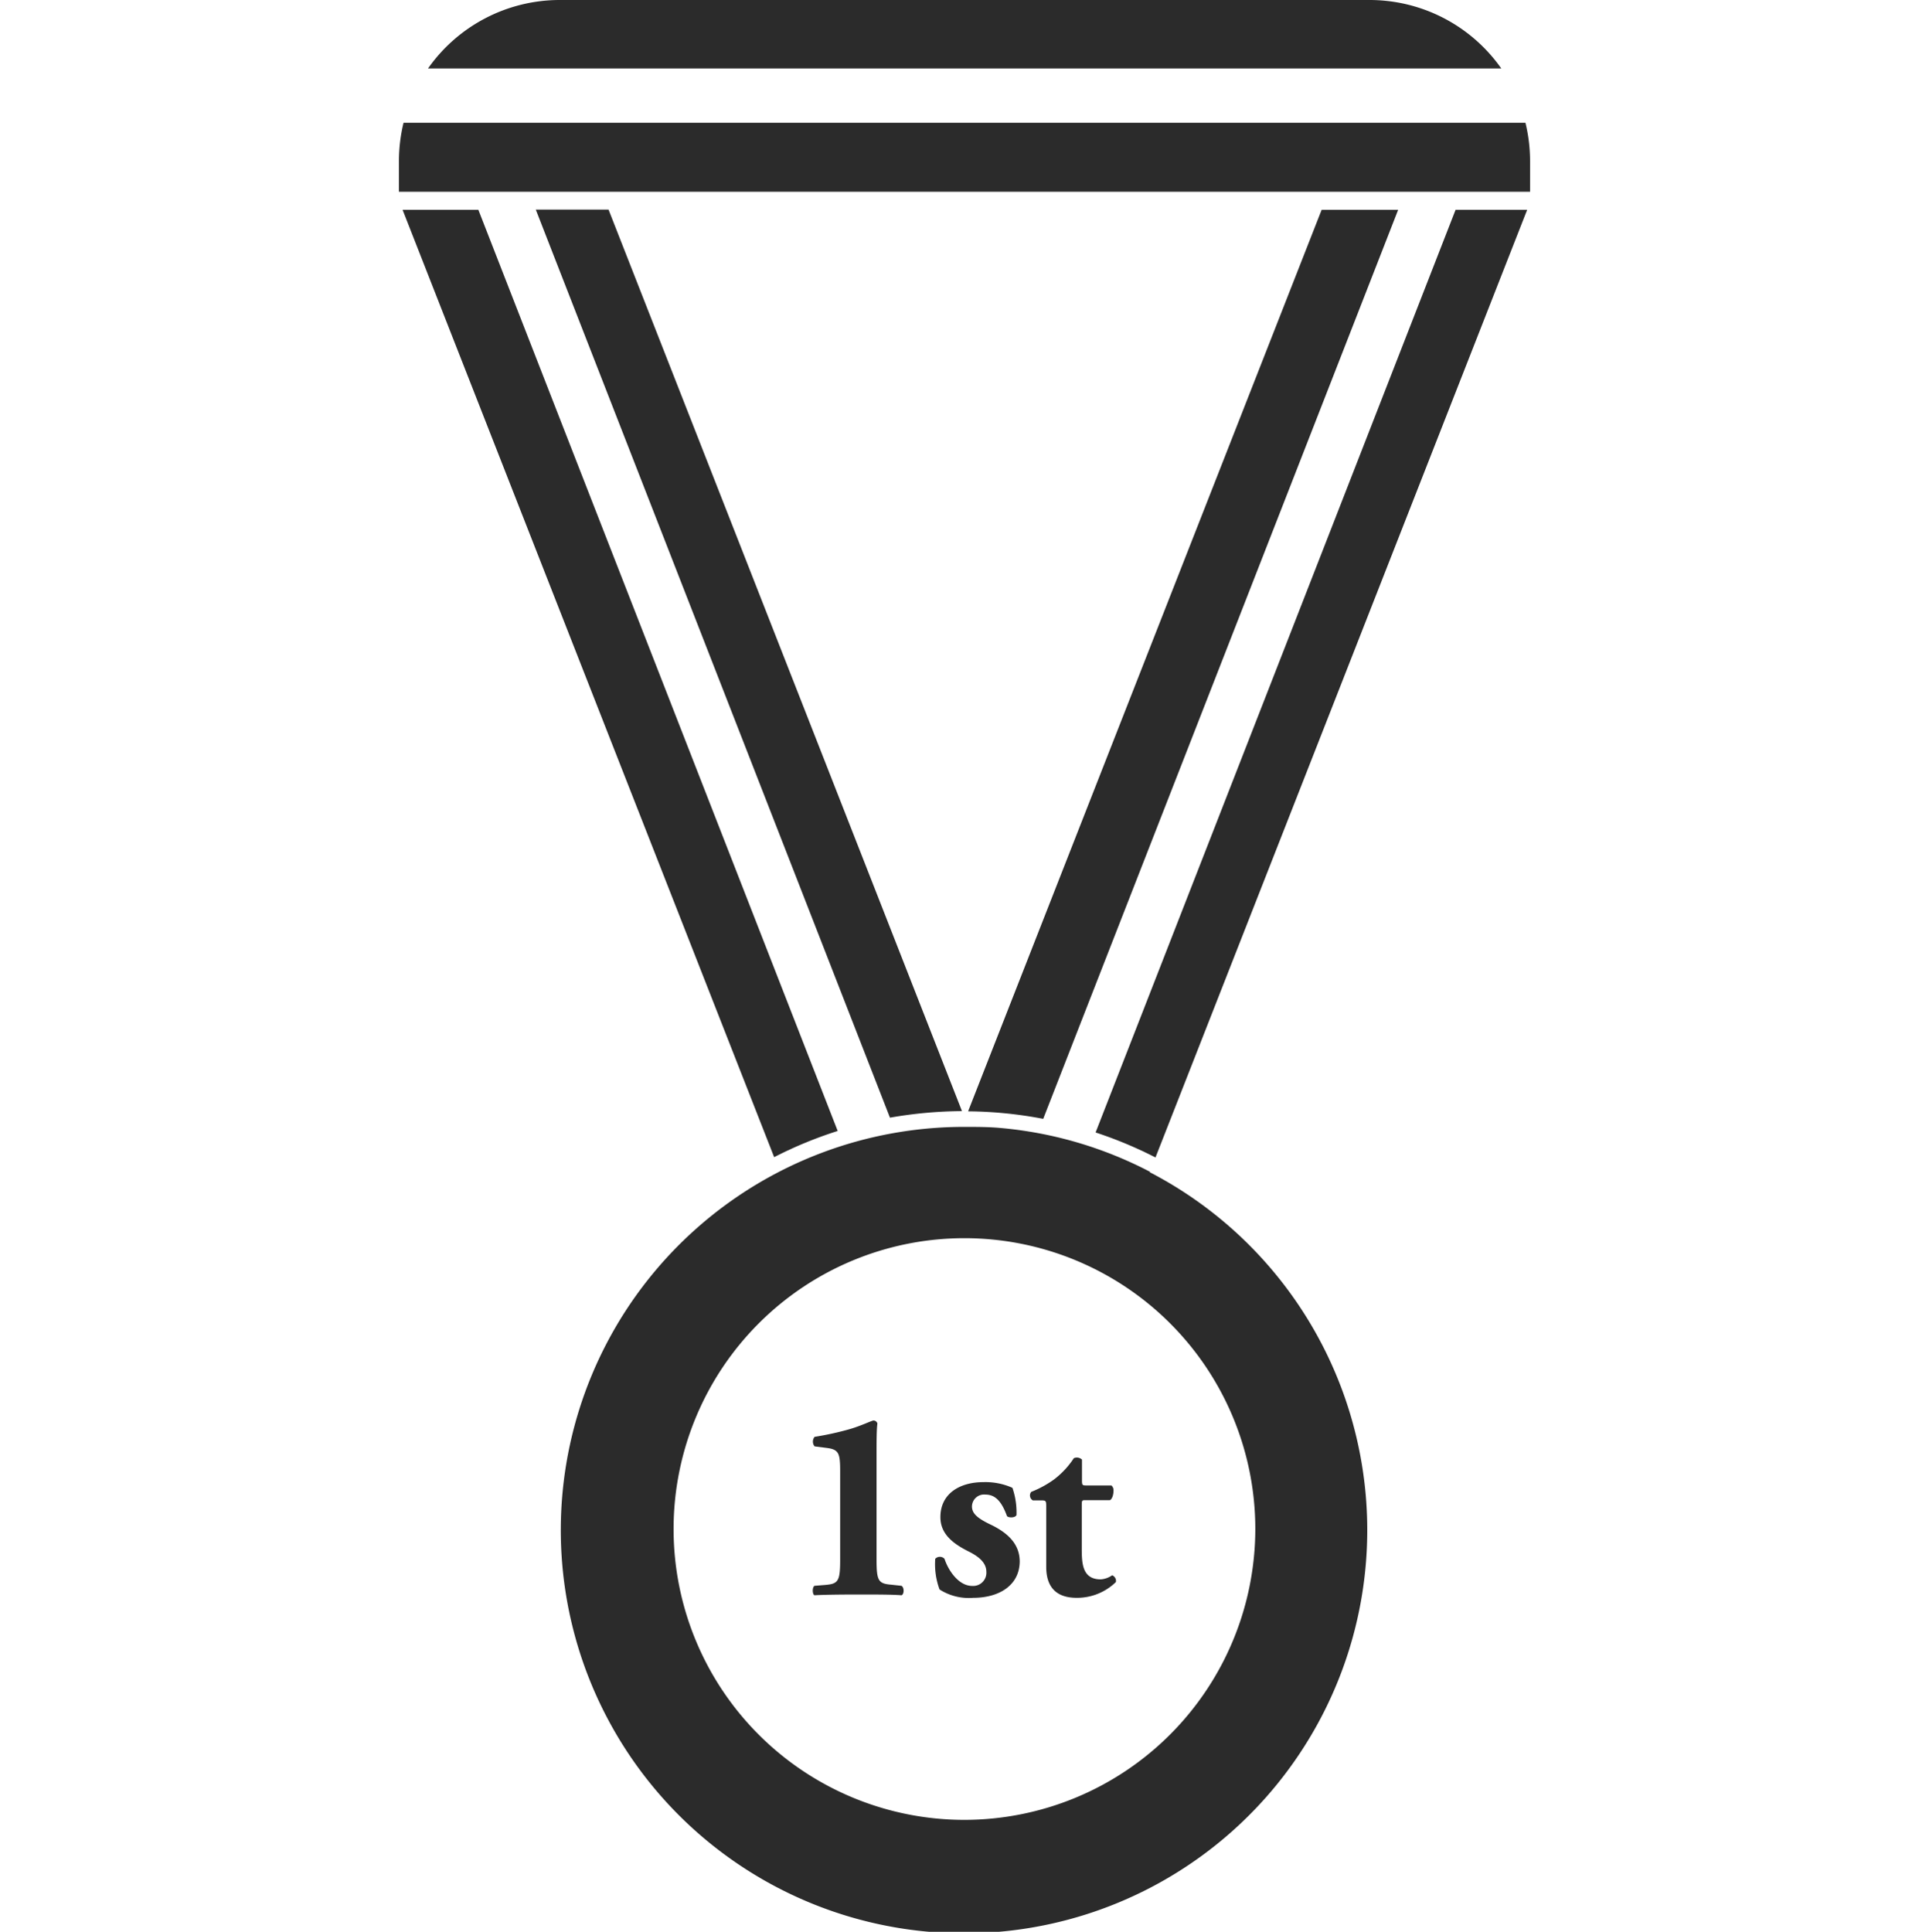 <svg id="Layer_2" data-name="Layer 2" xmlns="http://www.w3.org/2000/svg" viewBox="0 0 179.73 180"><defs><style>.cls-1{fill:#2b2b2b;}</style></defs><title>3</title><path class="cls-1" d="M107.14,109.18A37.18,37.18,0,0,0,93.2,105.1C92.1,105,91,105,89.86,105a37.57,37.57,0,1,0,17.28,4.23ZM89.86,169.57a27.1,27.1,0,1,1,27.1-27.1A27.13,27.13,0,0,1,89.86,169.57Z"/><path class="cls-1" d="M83.07,147.66c-1.24-.1-1.4-.35-1.4-2.38v-9.64c0-1.27,0-2.43.08-3a.37.37,0,0,0-.36-.28c-.17,0-1.13.49-2.25.81a27.51,27.51,0,0,1-3.24.71.7.7,0,0,0,0,.89l1.17.15c1.11.15,1.21.53,1.21,2.2v8.18c0,2-.15,2.28-1.39,2.38l-1,.08c-.23.15-.2.81,0,.88.91-.05,2.43-.07,4.1-.07s3.09,0,4,.07c.26-.07.28-.73,0-.88Z"/><path class="cls-1" d="M92.18,142c-1.14-.56-1.62-1-1.62-1.63a1.13,1.13,0,0,1,1.26-1.11c.84,0,1.47.53,2,2,.15.18.78.18.89-.1a7.1,7.1,0,0,0-.38-2.53,6.16,6.16,0,0,0-2.71-.53c-2.18,0-4,1.06-4,3.26,0,1.52,1.09,2.43,2.61,3.19.86.43,1.67,1,1.67,1.9a1.23,1.23,0,0,1-1.32,1.32c-1.29,0-2.25-1.5-2.58-2.53a.6.6,0,0,0-.86,0,6.8,6.8,0,0,0,.4,2.86,5.06,5.06,0,0,0,3.14.78c2.38,0,4.31-1.14,4.33-3.39C95,143.86,93.9,142.8,92.18,142Z"/><path class="cls-1" d="M103.62,146.78a2.1,2.1,0,0,1-1.06.38c-1.77,0-1.77-1.57-1.77-3v-3.8c0-.56,0-.58.35-.58h2.28c.25-.15.33-.61.33-.89a.59.59,0,0,0-.2-.48h-2.26c-.45,0-.48,0-.48-.51V136a.69.69,0,0,0-.76-.13,7.93,7.93,0,0,1-1.87,2,9.77,9.77,0,0,1-2.1,1.14.53.53,0,0,0,.15.79H97c.46,0,.48.05.48.58V146c0,1.67.74,2.88,2.84,2.88a5.18,5.18,0,0,0,3.65-1.47A.56.56,0,0,0,103.62,146.78Z"/><path class="cls-1" d="M89.63,103.53l-32.93-84H49.92l33,84.61A40.15,40.15,0,0,1,89.63,103.53Z"/><path class="cls-1" d="M37.51,19.55l34.62,88.27a38.37,38.37,0,0,1,5.92-2.44L44.57,19.55Z"/><path class="cls-1" d="M102.08,105.52a38.61,38.61,0,0,1,5.58,2.33l34.63-88.3h-6.67Z"/><path class="cls-1" d="M130.27,19.55h-7.13l-32.94,84a38.69,38.69,0,0,1,7,.7Z"/><path class="cls-1" d="M127.6,0H52.13A15,15,0,0,0,39.88,6.38h100A15,15,0,0,0,127.6,0Z"/><path class="cls-1" d="M142.13,11.44H37.6A15.14,15.14,0,0,0,37.17,15v2.87H142.56V15A15.14,15.14,0,0,0,142.13,11.44Z"/></svg>